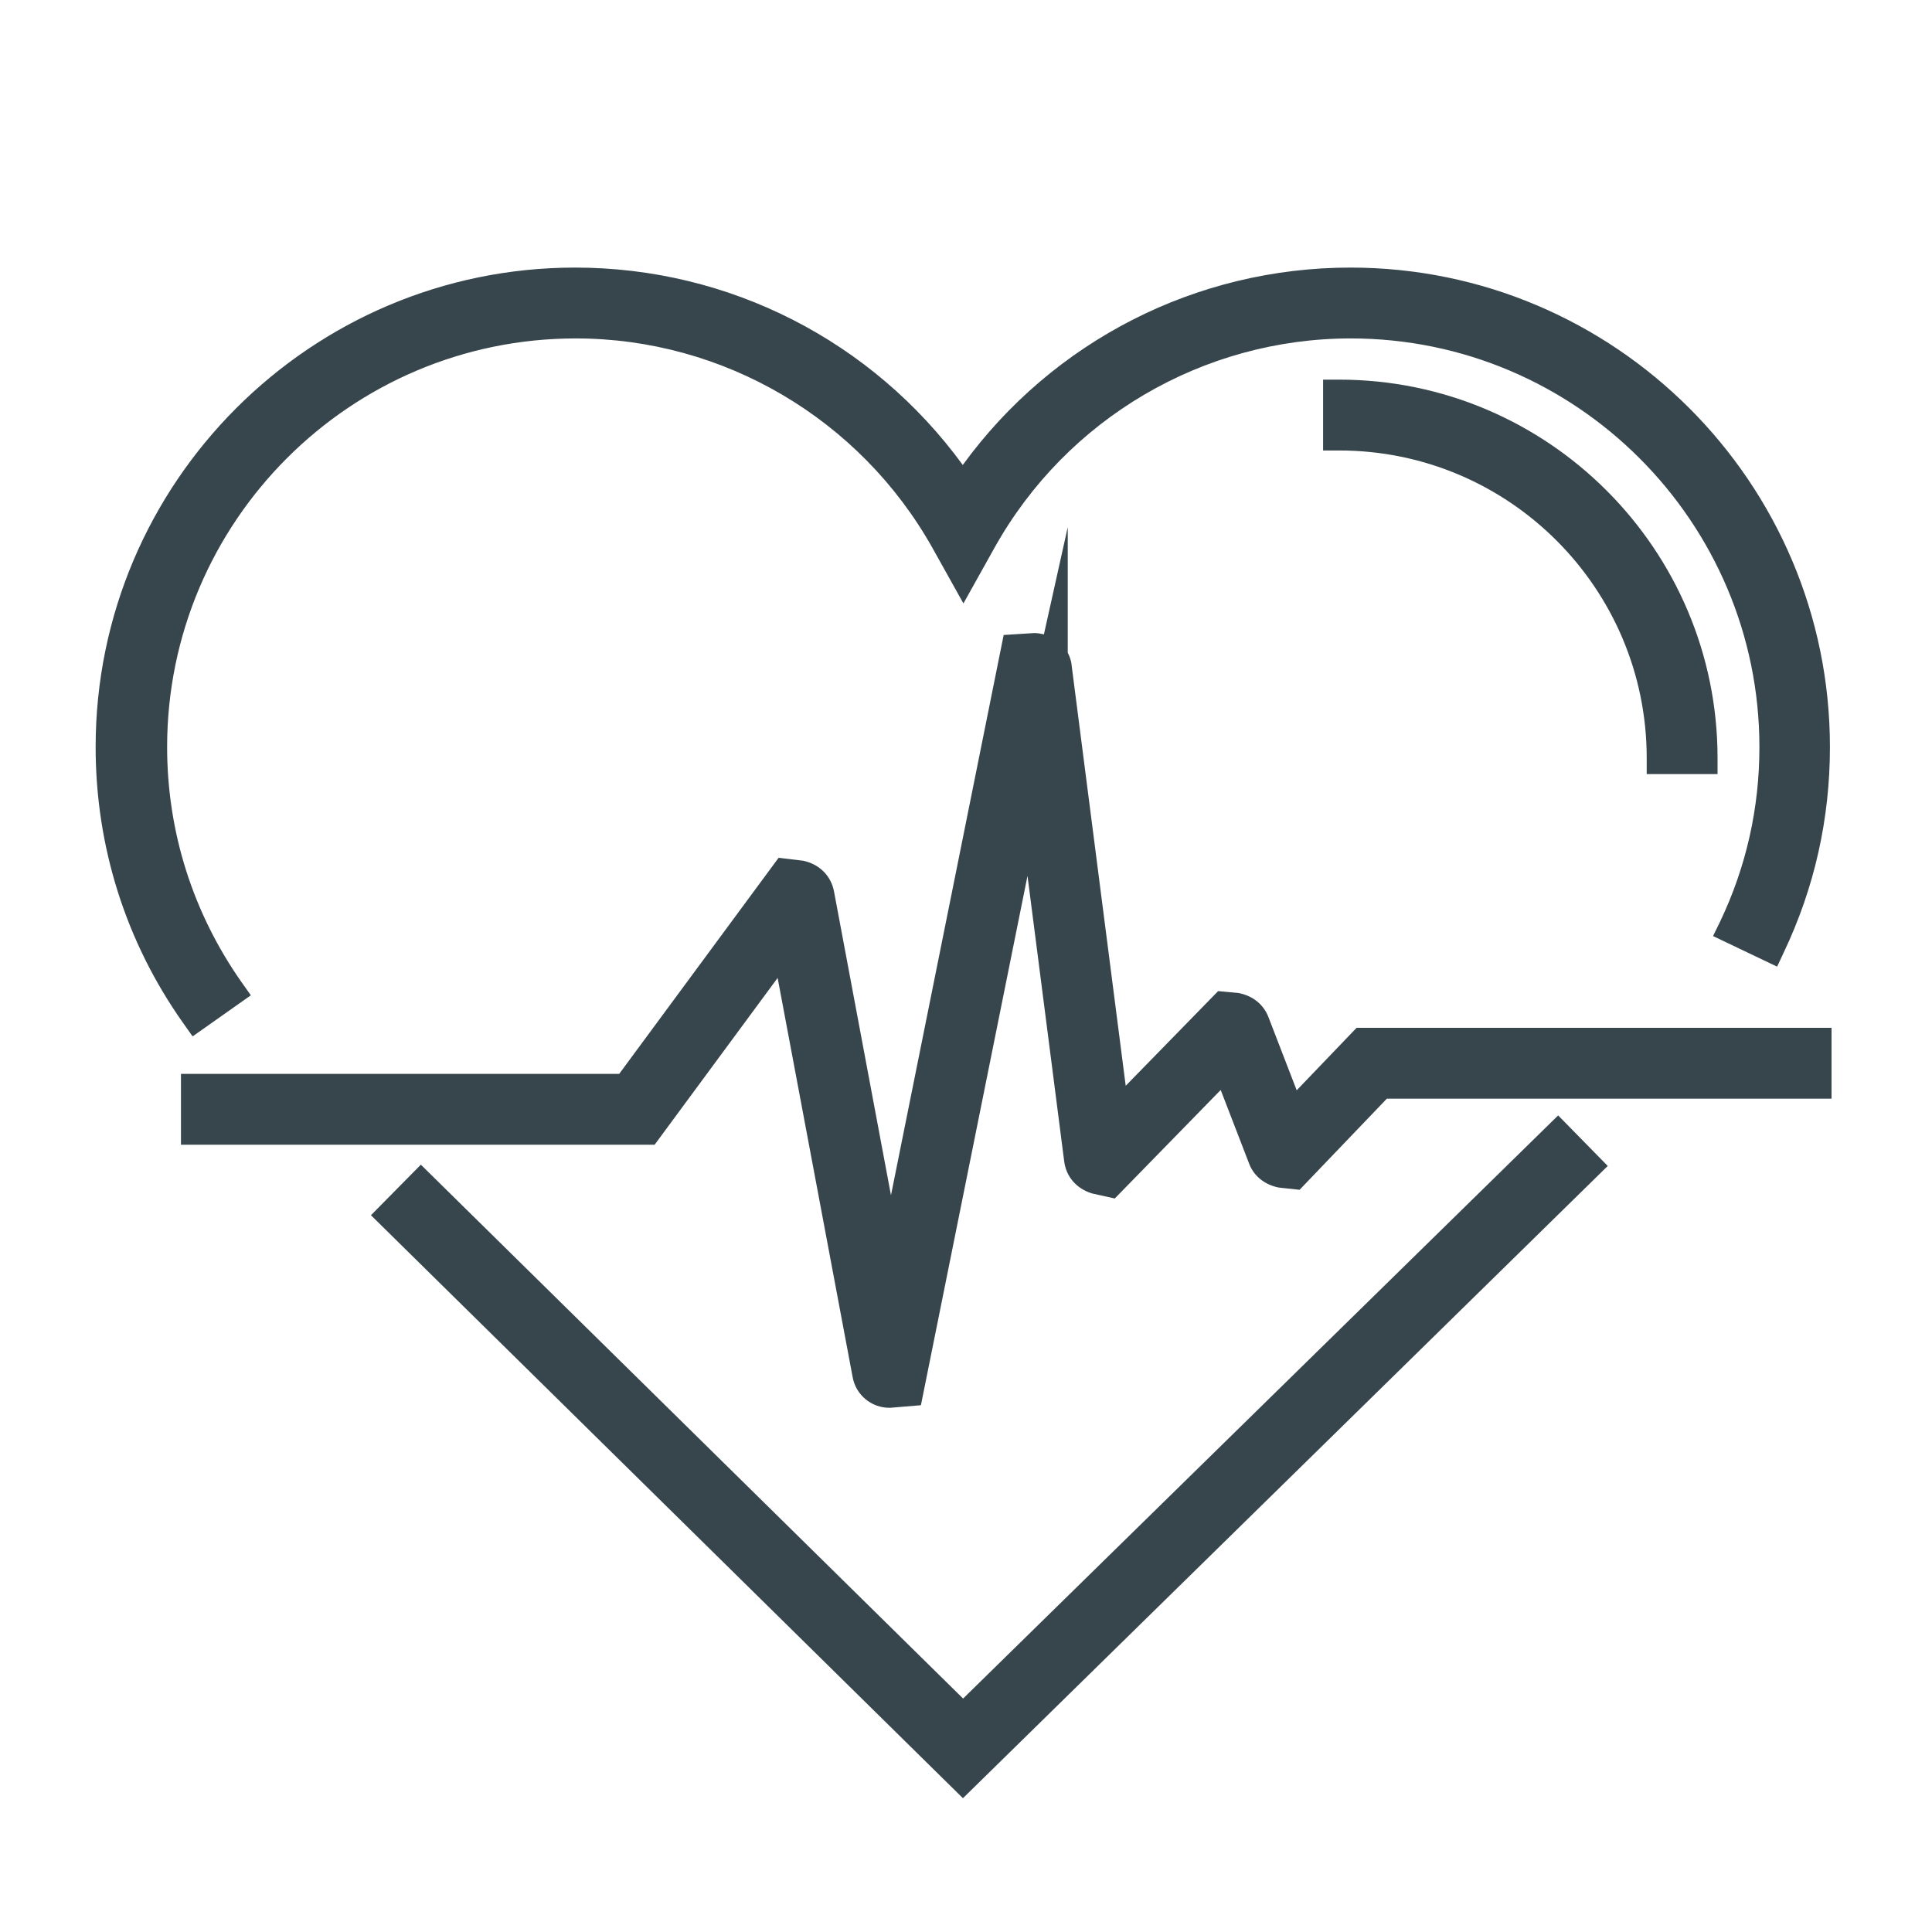 <?xml version="1.0" encoding="UTF-8"?>
<svg id="Layer_1" data-name="Layer 1" xmlns="http://www.w3.org/2000/svg" viewBox="0 0 60 60">
  <defs>
    <style>
      .cls-1 {
        fill: #37464c;
        stroke-width: 0px;
      }
    </style>
  </defs>
  <g>
    <polygon class="cls-1" points="29.9 55.14 12.22 37.73 13.07 36.88 29.9 53.45 48.37 35.35 49.21 36.21 29.9 55.14"/>
    <path class="cls-1" d="m29.9,55.84l-18.38-18.1,1.55-1.57,16.84,16.58,18.48-18.11,1.54,1.57-20.02,19.63Zm-16.97-18.11l16.97,16.71,18.61-18.24-.14-.15-18.46,18.1-16.83-16.57-.14.15Z"/>
  </g>
  <g>
    <path class="cls-1" d="m6.09,31.47c-1.72-2.43-2.62-5.29-2.62-8.28,0-7.93,6.46-14.39,14.39-14.39,4.86,0,9.39,2.47,12.04,6.51,2.65-4.04,7.17-6.51,12.04-6.51,7.93,0,14.39,6.46,14.39,14.39,0,2.15-.47,4.22-1.38,6.15l-1.09-.52c.84-1.77,1.27-3.66,1.27-5.64,0-7.27-5.92-13.19-13.19-13.19-4.77,0-9.18,2.59-11.51,6.76l-.53.94-.53-.94c-2.33-4.17-6.74-6.76-11.51-6.76-7.27,0-13.19,5.92-13.19,13.19,0,2.73.83,5.36,2.4,7.58l-.98.69Z"/>
    <path class="cls-1" d="m5.97,32.17l-.29-.41c-1.78-2.52-2.71-5.48-2.71-8.56,0-8.21,6.68-14.89,14.89-14.89,4.79,0,9.23,2.28,12.04,6.13,2.8-3.85,7.25-6.13,12.04-6.13,8.21,0,14.89,6.68,14.89,14.89,0,2.23-.48,4.37-1.43,6.37l-.21.45-1.99-.95.22-.45c.81-1.7,1.22-3.52,1.22-5.42,0-6.99-5.69-12.69-12.69-12.69-4.59,0-8.83,2.49-11.07,6.51l-.96,1.72-.96-1.72c-2.25-4.01-6.49-6.51-11.08-6.51-7,0-12.69,5.69-12.69,12.69,0,2.63.8,5.15,2.31,7.3l.29.41-1.8,1.27Zm11.89-22.86c-7.66,0-13.89,6.23-13.89,13.89,0,2.71.78,5.32,2.25,7.58l.17-.12c-1.45-2.22-2.21-4.79-2.21-7.46,0-7.55,6.14-13.69,13.69-13.69,4.95,0,9.53,2.69,11.95,7.02l.09.16.09-.16c2.42-4.33,7-7.02,11.95-7.02,7.55,0,13.69,6.14,13.69,13.69,0,1.88-.37,3.69-1.11,5.4l.18.09c.75-1.73,1.13-3.57,1.13-5.48,0-7.66-6.23-13.89-13.89-13.89-4.7,0-9.04,2.35-11.62,6.29l-.42.64-.42-.64c-2.58-3.94-6.92-6.29-11.62-6.29Z"/>
  </g>
  <g>
    <path class="cls-1" d="m27.62,43.22c-.32,0-.59-.23-.65-.54l-2.54-13.53-4.35,5.9H6.12v-1.2h13.36l4.92-6.68.47.05c.27.06.47.27.53.54l2.24,11.97,3.93-19.55.57-.03c.33,0,.59.25.64.57l1.81,14.08,3.42-3.5.4.04c.23.05.42.21.5.42l1.16,3.01,2.25-2.35h14.04v1.2h-13.52l-2.69,2.81-.4-.04c-.23-.05-.42-.21-.51-.43l-1.16-3.01-3.64,3.73-.45-.1c-.25-.08-.43-.3-.47-.56l-1.53-11.88-3.83,19.05-.56.05Zm-2.48-15.03h0s0,0,0,0Zm7.51-7.28h0s0,0,0,0Z"/>
    <path class="cls-1" d="m27.64,43.72h-.02c-.56,0-1.04-.4-1.14-.95l-2.33-12.4-3.82,5.18H5.62v-2.2h13.61l4.95-6.71.76.09c.52.11.87.48.96.95l1.77,9.44,3.5-17.4.95-.06c.1,0,.21.02.3.04l.74-3.33v3.9c.06.12.11.25.12.39l1.68,13.06,2.87-2.94.64.06c.45.09.77.36.92.74l.88,2.28,1.86-1.94h14.75v2.2h-13.81l-2.71,2.83-.65-.07c-.45-.09-.78-.37-.92-.75l-.88-2.28-3.29,3.37-.72-.16c-.49-.16-.79-.53-.85-.99l-1.14-8.87-3.31,16.44-.95.08Zm-2.92-15.8l2.75,14.66c.01.07.07.13.14.13h.15s3.9-19.42,3.9-19.42l-.08.12.61-2.76s-.04-.02-.07-.02h-.14s-4.36,21.7-4.36,21.7l-2.68-14.31-.19-.17.18.13h0s-.15-.16-.15-.16l.15.15-.03-.14c-.01-.07-.07-.13-.14-.15h-.13s-4.9,6.64-4.9,6.64H6.62v.2h13.21l4.88-6.62Zm7.57-5.56l1.75,13.58c0,.07.06.13.13.15l.12.03,3.99-4.09,1.44,3.74c.02.06.07.11.14.12h.11s2.67-2.78,2.67-2.78h13.24v-.2h-13.32l-2.65,2.77-1.44-3.75c-.02-.06-.07-.1-.14-.11h-.11s-3.98,4.06-3.98,4.06l-1.77-13.78-.17.26Z"/>
  </g>
  <g>
    <path class="cls-1" d="m52.84,23.54h-1.2c0-5.54-4.51-10.05-10.05-10.05v-1.2c6.2,0,11.25,5.05,11.25,11.25Z"/>
    <path class="cls-1" d="m53.34,24.04h-2.2v-.5c0-5.27-4.28-9.55-9.55-9.55h-.5v-2.2h.5c6.48,0,11.75,5.27,11.75,11.75v.5Zm-1.22-1h.2c-.25-5.53-4.71-9.99-10.24-10.24v.2c5.42.25,9.78,4.62,10.04,10.04Z"/>
  </g>
</svg>